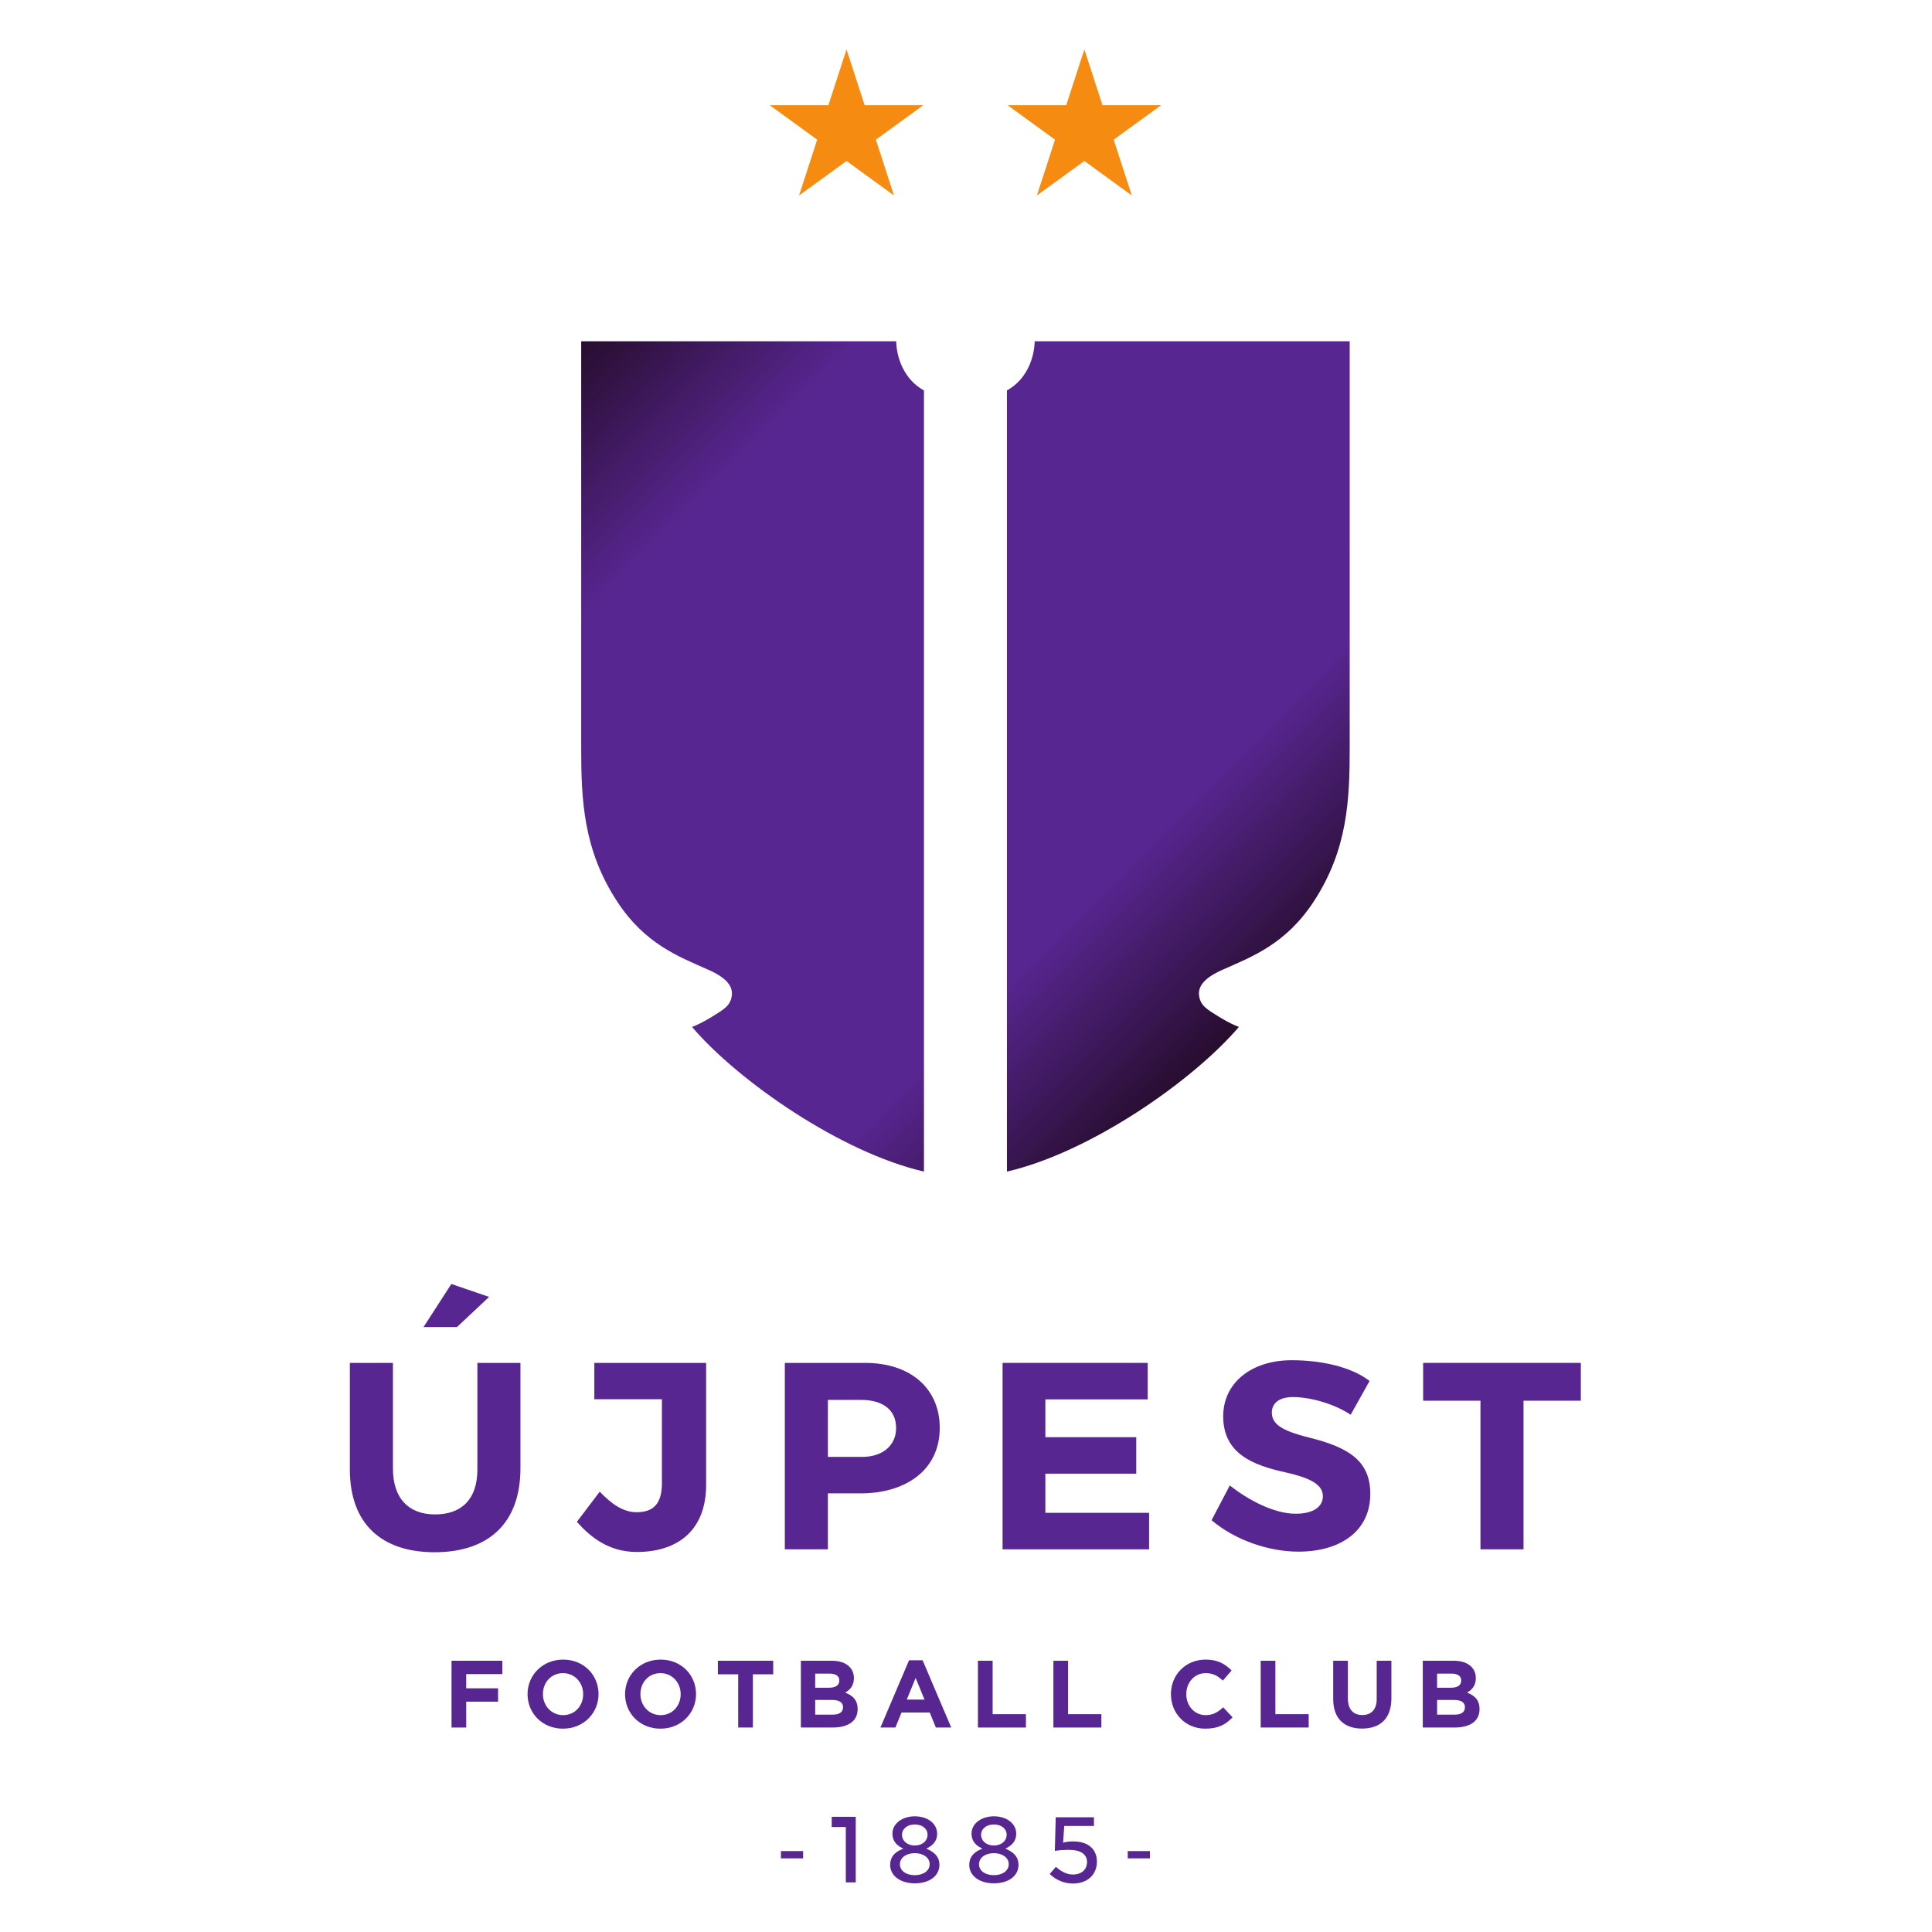 <svg height="1000" viewBox="0 0 1000 1000" width="1000" xmlns="http://www.w3.org/2000/svg" xmlns:xlink="http://www.w3.org/1999/xlink"><defs><linearGradient id="a" gradientUnits="userSpaceOnUse" spreadMethod="pad" x1="174.002" x2="421.428" y1="670.635" y2="423.208"><stop offset="0" stop-color="#270d2e"/><stop offset=".208" stop-color="#582691"/><stop offset=".5" stop-color="#582691"/><stop offset=".792" stop-color="#582691"/><stop offset="1" stop-color="#270d2e"/></linearGradient></defs><g transform="matrix(1.333 0 0 -1.333 -93.864 364.723)"><g transform="matrix(1.055 0 0 1.055 131.204 -547.732)"><g><path d="m 204.571 404.397 c 4.246 2.625 6.583 3.962 7.132 7.498 c .57 3.674 -2.012 6.767 -8.595 9.693 c -10.914 4.85 -23.286 9.448 -33.527 25.053 c -12.565 19.146 -13.289 37.49 -13.289 56.874 V 652.925 h 115.943 c 0 0 -.241 -12.252 10.212 -18.105 v -287.496 c -30.328 6.942 -68.184 33.117 -85.374 53.233 c 0 0 2.865 .975 7.498 3.84 m 186.289 0 c -4.245 2.625 -6.583 3.962 -7.132 7.498 c -.57 3.674 2.011 6.767 8.595 9.693 c 10.914 4.85 23.286 9.448 33.527 25.053 c 12.564 19.146 13.289 37.49 13.289 56.874 V 652.925 H 323.196 c 0 0 .241 -12.252 -10.212 -18.105 v -287.496 c 30.328 6.942 68.184 33.117 85.374 53.233 c 0 0 -2.865 .975 -7.498 3.84 z" fill="url(#a)"/><path d="m 161.128 276.909 h 41.144 v -44.893 c 0 -8.136 -2.47 -14.213 -6.792 -18.33 c -4.426 -4.215 -10.91 -6.375 -18.732 -6.371 c -10.336 .004 -17.101 5.512 -22.041 11.099 l 8.412 11.095 c 4.117 -4.313 8.49 -7.56 13.533 -7.56 c 5.97 0 9.359 2.813 9.359 10.753 v 30.821 h -24.883 z" fill="#582691"/><path d="m 231.237 276.909 h 29.436 c 17.188 0 27.584 -9.704 27.584 -23.916 c 0 -15.879 -12.968 -24.113 -29.127 -24.113 h -12.042 V 208.295 H 231.237 v 68.614 m 28.407 -34.601 c 7.925 0 12.556 4.508 12.556 10.586 c 0 6.763 -4.94 10.39 -12.865 10.39 h -12.248 v -20.977 z" fill="#582691"/><path d="m 311.386 276.909 h 53.411 v -13.428 h -37.664 v -13.919 h 33.447 v -13.428 h -33.447 v -14.409 h 38.178 v -13.429 h -53.925 z" fill="#582691"/><path d="m 388.299 219.003 l 6.706 12.78 c 6.484 -5.089 16.027 -10.395 24.261 -10.395 c 6.484 0 9.893 2.568 9.997 6.239 c .122 4.283 -4.043 6.84 -14.02 9.054 c -11.583 2.569 -22.659 6.765 -22.659 20.562 c 0 12.428 10.499 20.647 25.216 20.647 c 10.498 0 21.826 -2.292 28.653 -7.648 l -6.949 -12.414 c -6.381 4.208 -15.141 6.501 -21.214 6.501 c -6.072 0 -7.803 -3.058 -7.803 -5.626 c 0 -4.038 2.952 -6.617 13.777 -9.298 c 14.616 -3.62 22.458 -8.6 22.458 -20.734 c 0 -13.601 -10.91 -21.233 -26.451 -21.233 c -10.91 0 -23.326 4.228 -31.972 11.566 z" fill="#582691"/><path d="m 487.267 262.991 h -21.093 v 13.918 h 58.037 v -13.918 h -21.093 v -54.696 h -15.85 z" fill="#582691"/><path d="m 71.148 237.701 v 39.208 h 15.85 v -38.816 c 0 -11.174 5.867 -16.958 15.541 -16.958 c 9.675 0 15.541 5.587 15.541 16.467 v 39.306 h 15.85 v -38.717 c 0 -20.78 -12.248 -30.975 -31.597 -30.975 c -19.35 0 -31.186 10.292 -31.186 30.484 m 27.112 52.4 h 12.314 l 11.826 11.095 l -13.898 4.754 z" fill="#582691"/><path d="m 108.566 167.282 h 18.715 v -4.916 h -13.307 v -5.231 h 11.727 v -4.917 h -11.727 v -9.515 h -5.408 z" fill="#582691"/><path d="m 136.55 154.993 c 0 6.988 5.513 12.71 13.097 12.71 c 7.584 0 13.026 -5.653 13.026 -12.71 c 0 -6.987 -5.513 -12.71 -13.097 -12.71 c -7.584 0 -13.027 5.653 -13.027 12.71 m 20.471 0 c 0 4.214 -3.09 7.725 -7.444 7.725 c -4.354 0 -7.374 -3.441 -7.374 -7.725 c 0 -4.213 3.09 -7.725 7.444 -7.725 c 4.354 0 7.374 3.441 7.374 7.725 z" fill="#582691"/><path d="m 172.435 154.993 c 0 6.988 5.513 12.71 13.097 12.71 c 7.584 0 13.026 -5.653 13.026 -12.71 c 0 -6.987 -5.512 -12.71 -13.096 -12.71 c -7.585 0 -13.027 5.653 -13.027 12.71 m 20.47 0 c 0 4.214 -3.089 7.725 -7.443 7.725 c -4.354 0 -7.374 -3.441 -7.374 -7.725 c 0 -4.213 3.09 -7.725 7.443 -7.725 c 4.354 0 7.374 3.441 7.374 7.725 z" fill="#582691"/><path d="m 214.077 162.296 h -7.479 v 4.986 h 20.364 v -4.986 h -7.478 v -19.592 h -5.408 z" fill="#582691"/><path d="m 237.146 167.282 h 11.412 c 2.809 0 5.021 -.773 6.425 -2.177 c 1.124 -1.124 1.686 -2.493 1.686 -4.248 c 0 -2.774 -1.475 -4.319 -3.23 -5.302 c 2.844 -1.089 4.6 -2.739 4.6 -6.109 c 0 -4.495 -3.651 -6.742 -9.199 -6.742 h -11.692 v 24.579 m 10.253 -9.937 c 2.387 0 3.897 .772 3.897 2.668 c 0 1.615 -1.264 2.528 -3.546 2.528 h -5.337 v -5.196 h 4.986 m 1.439 -9.902 c 2.388 0 3.827 .843 3.827 2.738 c 0 1.651 -1.229 2.669 -4.002 2.669 h -6.25 v -5.407 z" fill="#582691"/><path d="m 276.962 167.458 h 4.986 l 10.534 -24.754 h -5.653 l -2.247 5.513 h -10.394 l -2.247 -5.513 h -5.512 l 10.533 24.754 m 5.688 -14.466 l -3.265 7.97 l -3.265 -7.97 z" fill="#582691"/><path d="m 302.313 167.282 h 5.407 v -19.663 h 12.254 v -4.916 h -17.661 z" fill="#582691"/><path d="m 330.086 167.282 h 5.407 v -19.663 h 12.254 v -4.916 h -17.661 z" fill="#582691"/><path d="m 373.343 154.993 c 0 6.988 5.267 12.71 12.816 12.71 c 4.635 0 7.233 -1.755 9.516 -4.002 l -3.23 -3.722 c -1.896 1.721 -3.511 2.739 -6.32 2.739 c -4.144 0 -7.128 -3.441 -7.128 -7.725 c 0 -4.213 2.915 -7.725 7.128 -7.725 c 2.809 0 4.529 1.124 6.46 2.879 l 3.441 -3.687 c -2.528 -2.703 -5.337 -4.178 -10.077 -4.178 c -7.234 0 -12.606 5.583 -12.606 12.71 z" fill="#582691"/><path d="m 406.383 167.282 h 5.407 v -19.663 h 12.254 v -4.916 h -17.662 z" fill="#582691"/><path d="m 433.068 153.237 v 14.045 h 5.407 v -13.905 c 0 -4.002 2.001 -6.074 5.301 -6.074 c 3.301 0 5.302 2.001 5.302 5.899 v 14.08 h 5.407 V 153.413 c 0 -7.444 -4.178 -11.096 -10.779 -11.096 c -6.602 0 -10.639 3.687 -10.639 10.92 z" fill="#582691"/><path d="m 466.039 167.282 h 11.411 c 2.809 0 5.021 -.773 6.426 -2.177 c 1.123 -1.124 1.685 -2.493 1.685 -4.248 c 0 -2.774 -1.475 -4.319 -3.23 -5.302 c 2.844 -1.089 4.6 -2.739 4.6 -6.109 c 0 -4.495 -3.652 -6.742 -9.2 -6.742 h -11.692 v 24.579 m 10.253 -9.937 c 2.387 0 3.897 .772 3.897 2.668 c 0 1.615 -1.264 2.528 -3.546 2.528 h -5.337 v -5.196 h 4.987 m 1.439 -9.902 c 2.388 0 3.827 .843 3.827 2.738 c 0 1.651 -1.229 2.669 -4.002 2.669 h -6.25 v -5.407 z" fill="#582691"/><path d="m 257.342 109.846 c 0 -.599 0 -23.533 0 -24.132 c -.493 0 -3.169 0 -3.661 0 c 0 .604 0 20.365 0 20.365 c 0 0 -3.639 0 -5.184 0 c 0 1.39 0 3.358 0 3.768 c .562 0 8.283 0 8.845 0 z" fill="#582691"/><path d="m 270.85 103.696 c 0 -2.372 1.085 -4.048 3.415 -5.273 l .585 -.307 l -.61 -.255 c -2.848 -1.189 -4.232 -3.06 -4.232 -5.717 c 0 -3.993 3.727 -6.782 9.064 -6.782 c 5.421 0 9.064 2.74 9.064 6.817 c 0 2.547 -1.349 4.354 -4.244 5.687 l -.573 .264 l .559 .293 c 2.298 1.208 3.415 2.91 3.415 5.203 c 0 3.706 -3.458 6.396 -8.221 6.396 c -4.687 0 -8.222 -2.72 -8.222 -6.326 m 3.521 -.457 c 0 2.195 1.977 3.787 4.701 3.787 c 2.723 0 4.7 -1.577 4.7 -3.751 c 0 -2.316 -1.977 -3.998 -4.7 -3.998 c -2.724 0 -4.701 1.666 -4.701 3.962 m -.772 -10.885 c 0 2.416 2.25 4.104 5.473 4.104 c 3.171 0 5.473 -1.696 5.473 -4.033 c 0 -2.396 -2.251 -4.068 -5.473 -4.068 c -3.223 0 -5.473 1.644 -5.473 3.998 z" fill="#582691"/><path d="m 299.958 103.696 c 0 -2.372 1.085 -4.048 3.416 -5.273 l .585 -.307 l -.61 -.255 c -2.849 -1.189 -4.233 -3.06 -4.233 -5.717 c 0 -3.993 3.727 -6.782 9.063 -6.782 c 5.422 0 9.064 2.74 9.064 6.817 c 0 2.547 -1.348 4.354 -4.243 5.687 l -.574 .264 l .559 .293 c 2.298 1.208 3.415 2.91 3.415 5.203 c 0 3.706 -3.457 6.396 -8.221 6.396 c -4.687 0 -8.221 -2.72 -8.221 -6.326 m 3.521 -.457 c 0 2.195 1.977 3.787 4.7 3.787 c 2.724 0 4.701 -1.577 4.701 -3.751 c 0 -2.316 -1.977 -3.998 -4.701 -3.998 c -2.723 0 -4.7 1.666 -4.7 3.962 m -.772 -10.885 c 0 2.416 2.25 4.104 5.472 4.104 c 3.171 0 5.473 -1.696 5.473 -4.033 c 0 -2.396 -2.25 -4.068 -5.473 -4.068 c -3.222 0 -5.472 1.644 -5.472 3.998 z" fill="#582691"/><path d="m 330.946 109.671 c -.015 -.561 -.309 -11.668 -.328 -12.363 c .942 .148 3.548 .492 6.47 .309 c 3.371 -.213 5.383 -1.852 5.383 -4.384 c 0 -2.812 -2.038 -4.63 -5.192 -4.63 c -2.113 0 -4.171 .942 -6.281 2.827 c -.309 -.362 -1.942 -2.275 -2.265 -2.653 c 2.464 -2.297 5.344 -3.485 8.581 -3.485 c 5.253 0 8.783 3.22 8.783 8.01 c 0 4.552 -3.001 7.28 -8.234 7.484 c -2.212 .086 -3.761 -.345 -3.776 -.35 l -.426 -.121 l .413 6.148 c 0 0 10.348 0 10.935 0 c 0 .479 0 2.728 0 3.206 c -.584 0 -13.495 0 -14.063 0 z" fill="#582691"/><path d="m 237.976 94.547 h -8.168 v 2.682 h 8.168 z" fill="#582691"/><path d="m 357.455 94.547 h 8.168 v 2.682 h -8.168 z" fill="#582691"/><path d="m 253.947 760.343 l 6.671 -20.532 h 21.589 l -17.465 -12.689 l 6.671 -20.532 l -17.465 12.689 l -17.466 -12.689 l 6.671 20.532 l -17.465 12.689 h 21.588 z" fill="#f68b11"/><path d="m 341.483 760.343 l -6.671 -20.532 h -21.589 l 17.465 -12.689 l -6.671 -20.532 l 17.465 12.689 l 17.466 -12.689 l -6.671 20.532 l 17.465 12.689 h -21.588 z" fill="#f68b11"/></g></g></g></svg>